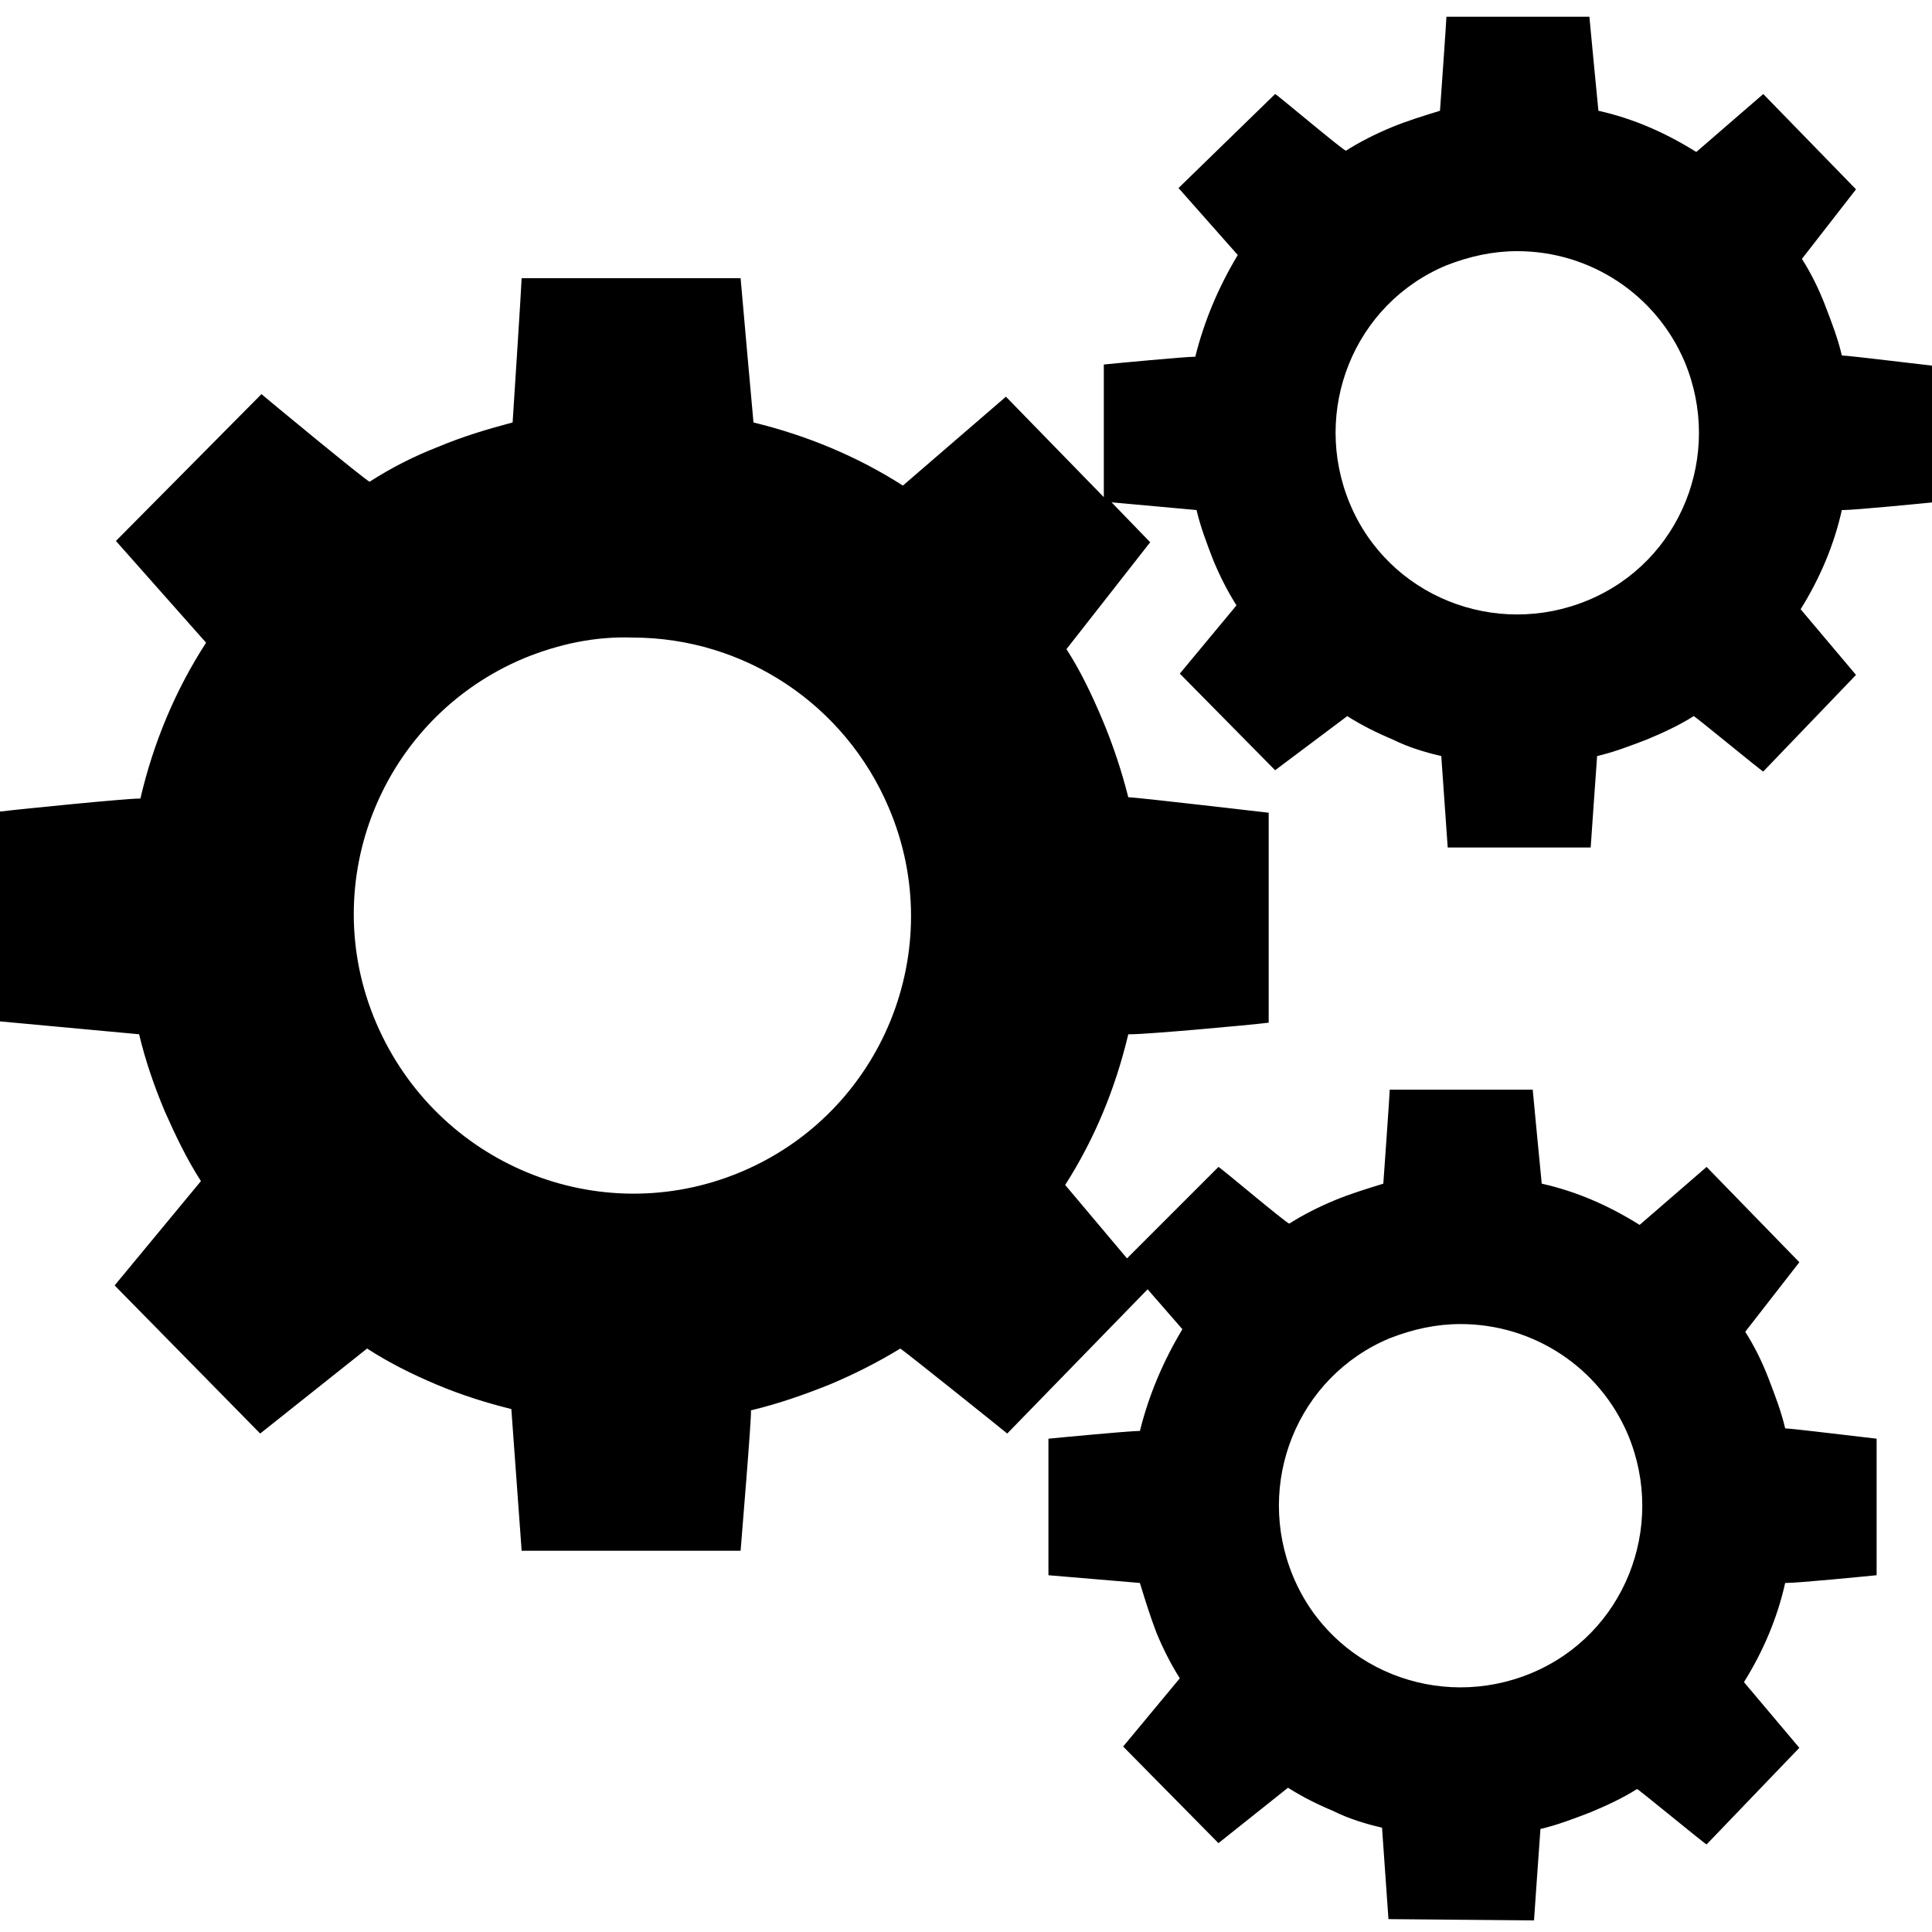 <?xml version="1.0" encoding="utf-8"?>
<svg version="1.1" xmlns="http://www.w3.org/2000/svg" xmlns:xlink="http://www.w3.org/1999/xlink" x="0px" y="0px"
	 viewBox="0 0 150 150" style="enable-background:new 0 0 150 150;" xml:space="preserve">
<path id="controller" d="M107.8,149l-0.5-7.1c-1.3-0.3-2.6-0.7-3.8-1.3c-1.2-0.5-2.4-1.1-3.5-1.8l-5.4,4.3l-7.4-7.5l4.4-5.3
	c-0.7-1.1-1.3-2.3-1.8-3.5c-0.5-1.3-0.9-2.6-1.3-3.9l-7.1-0.6v-10.6h0c1-0.1,6.3-0.6,7-0.6c0,0,0,0,0.1,0c0.7-2.8,1.8-5.4,3.3-7.9
	l-2.7-3.1l-10.9,11.2c-0.1-0.1-8.1-6.5-8.3-6.6c-1.8,1.1-3.6,2-5.5,2.8c-2,0.8-4,1.5-6.1,2c0.1,0.1-0.8,10.8-0.8,10.9h-17l-0.8-11
	c-2-0.5-3.9-1.1-5.8-1.9c-1.9-0.8-3.7-1.7-5.4-2.8l-8.3,6.6L8.9,99.8l6.7-8.1c-1.1-1.7-2-3.6-2.8-5.4c-0.8-1.9-1.5-3.9-2-6L0,79.3
	V63l0.1,0c1.6-0.2,9.7-1,10.7-1c0,0,0.1,0,0.1,0c1-4.3,2.7-8.4,5.1-12.1l-7-7.9l11.3-11.4c0.1,0.1,8.2,6.8,8.4,6.8l0,0
	c1.7-1.1,3.5-2,5.3-2.7c1.9-0.8,3.9-1.4,5.8-1.9c0,0,0.7-10.8,0.7-11.2v0h17c0,0.1,1,11.2,1,11.2c4.1,1,8,2.6,11.6,4.9l8-6.9
	l7.6,7.8V28.3h0c1-0.1,6.3-0.6,7-0.6c0,0,0,0,0.1,0c0.7-2.8,1.8-5.4,3.3-7.9l-4.6-5.2L99,7.3c0.1,0,5.3,4.4,5.5,4.4l0,0
	c1.1-0.7,2.3-1.3,3.5-1.8c1.2-0.5,2.5-0.9,3.8-1.3c0,0,0.5-7,0.5-7.3v0h11.1c0,0.1,0.7,7.3,0.7,7.3c2.7,0.6,5.2,1.7,7.6,3.2l5.2-4.5
	l7.2,7.4l-4.2,5.4c0.7,1.1,1.3,2.3,1.8,3.6c0.5,1.3,1,2.6,1.3,3.9c0,0,0,0,0,0c0.5,0,7,0.8,7.1,0.8V39h0c-1,0.1-6.1,0.6-7,0.6
	c-0.1,0-0.1,0-0.1,0c-0.6,2.7-1.7,5.3-3.2,7.7l4.3,5.1l-7.2,7.5c-0.1,0-5.3-4.3-5.4-4.3c-1.1,0.7-2.4,1.3-3.6,1.8
	c-1.3,0.5-2.6,1-3.9,1.3c0,0-0.5,7-0.5,7.1h-11.1l-0.5-7.1c-1.3-0.3-2.6-0.7-3.8-1.3c-1.2-0.5-2.4-1.1-3.5-1.8L99,59.8l-7.4-7.5
	l4.4-5.3c-0.7-1.1-1.3-2.3-1.8-3.5c-0.5-1.3-1-2.6-1.3-3.9L86.3,39l3,3.1l-6.5,8.3c1.1,1.7,2,3.6,2.8,5.5c0.8,1.9,1.5,4,2,6
	c0,0,0,0,0,0c0.7,0,10.8,1.2,10.9,1.2v16.3l0,0c-1.6,0.2-9.4,0.9-10.7,0.9c-0.1,0-0.2,0-0.2,0c-1,4.2-2.6,8.1-4.9,11.7l4.8,5.7
	l7.1-7.1c0.1,0,5.3,4.4,5.5,4.4l0,0c1.1-0.7,2.3-1.3,3.5-1.8c1.2-0.5,2.5-0.9,3.8-1.3c0,0,0.5-7,0.5-7.3v0h11.1
	c0,0.1,0.7,7.3,0.7,7.3c2.7,0.6,5.2,1.7,7.6,3.2l5.2-4.5l7.2,7.4l-4.2,5.4c0.7,1.1,1.3,2.3,1.8,3.6c0.5,1.3,1,2.6,1.3,3.9
	c0,0,0,0,0,0c0.5,0,7,0.8,7.1,0.8v10.6h0c-1,0.1-6.1,0.6-7,0.6c-0.1,0-0.1,0-0.1,0c-0.6,2.7-1.7,5.3-3.2,7.7l4.3,5.1l-7.2,7.5
	c-0.1,0-5.3-4.3-5.4-4.3c-1.1,0.7-2.4,1.3-3.6,1.8c-1.3,0.5-2.6,1-3.9,1.3c0,0-0.5,7-0.5,7.1L107.8,149L107.8,149z M107.9,103.9
	c-7.2,3-10.5,11.3-7.5,18.5c3,7.2,11.3,10.5,18.5,7.5c7.2-3,10.5-11.3,7.5-18.5c-2.2-5.2-7.3-8.6-13-8.6
	C111.5,102.8,109.7,103.2,107.9,103.9L107.9,103.9z M40.7,51.1c-11,4.6-16.2,17.3-11.5,28.3S46.5,95.6,57.5,91
	c11-4.6,16.2-17.3,11.5-28.3c-3.4-8-11.2-13.2-19.9-13.2C46.2,49.4,43.4,50,40.7,51.1z M112.3,20.6c-7.2,3-10.5,11.3-7.5,18.5
	c3,7.2,11.3,10.5,18.5,7.5c7.2-3,10.5-11.3,7.5-18.5c-2.2-5.2-7.3-8.6-13-8.6C115.9,19.5,114.1,19.9,112.3,20.6z"/>
</svg>

